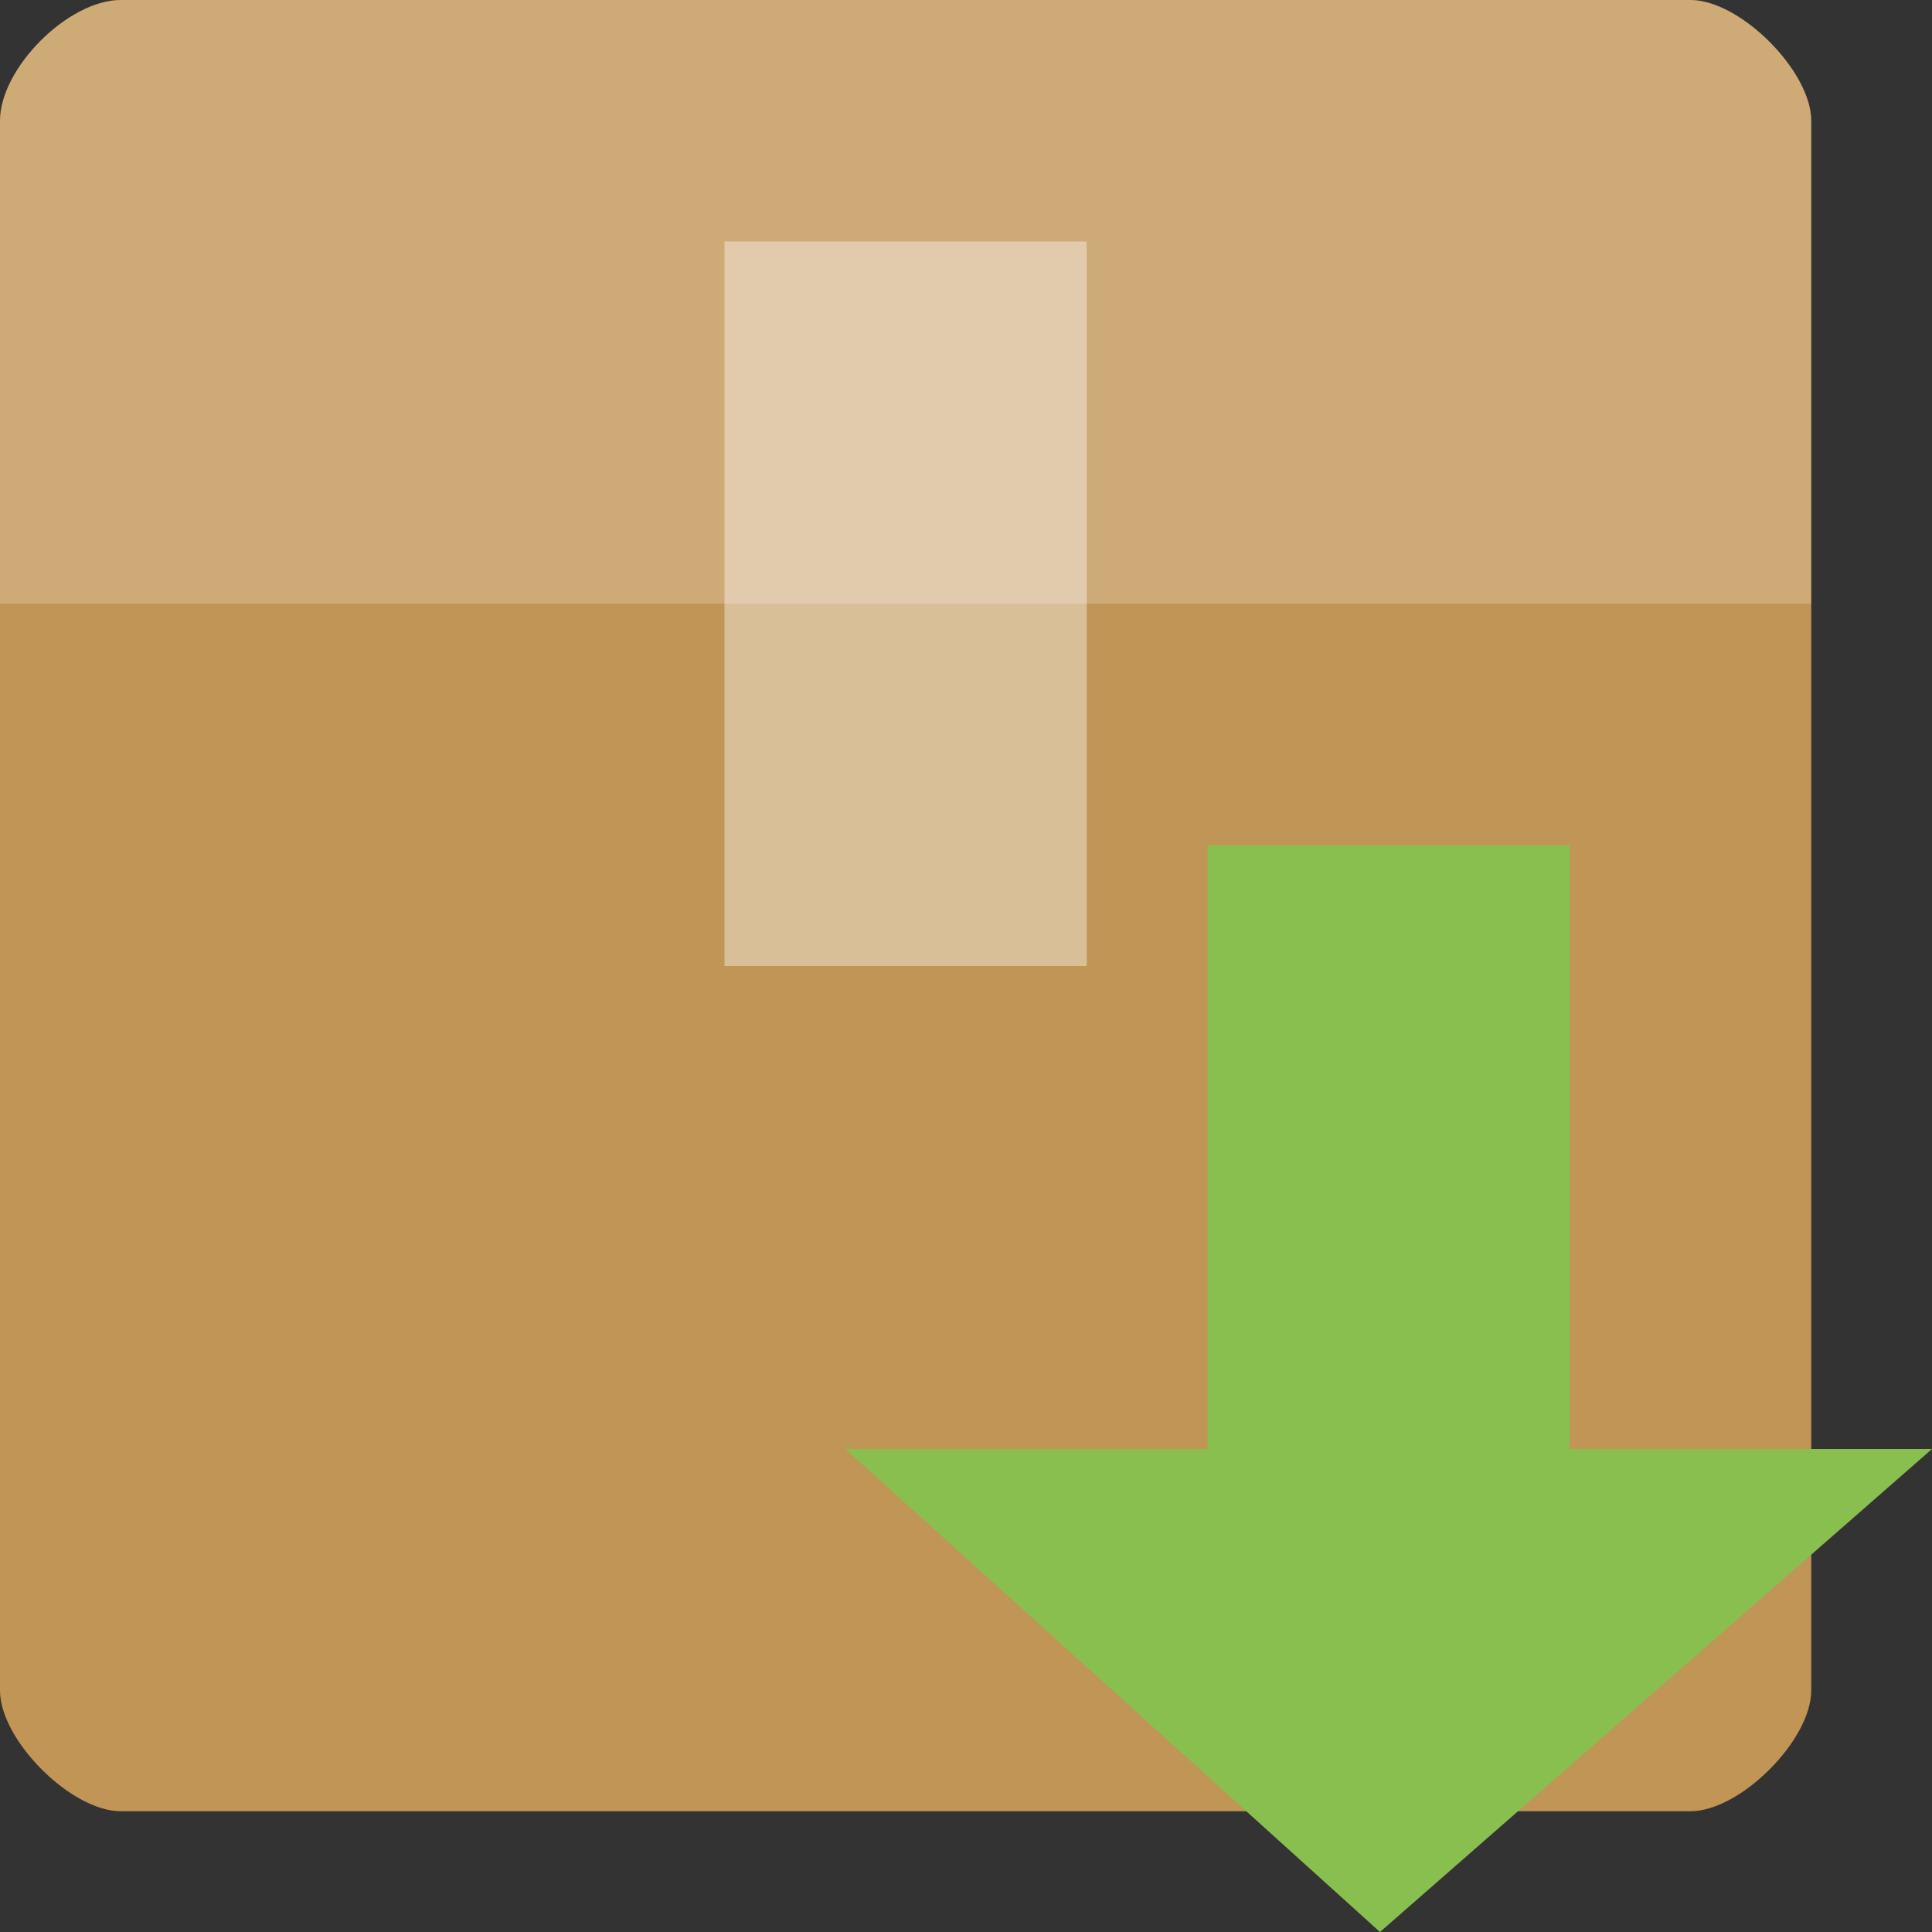 <svg width="256" xmlns="http://www.w3.org/2000/svg" height="256" viewBox="0 0 256 256" xmlns:xlink="http://www.w3.org/1999/xlink">
<rect x="0" y="0" width="256" height="256" fill="#333333" stroke="none"/>
<path style="fill:#c19555" d="M 16 0 C 9.035 0 0 9.035 0 16 L 0 224 C 0 230.578 9.422 240 16 240 L 224 240 C 230.578 240 240 230.578 240 224 L 240 16 C 240 9.422 230.578 0 224 0 Z "/>
<g style="fill:#fff">
<path style="fill-opacity:.196" d="M 16 0 C 9.035 0 0 9.035 0 16 L 0 80 C 27.09 80 212.91 80 240 80 L 240 16 C 240 9.422 230.578 0 224 0 Z "/>
<path style="fill-opacity:.392" d="M 96 32 L 96 128 L 144 128 L 144 32 Z "/>
</g>
<path style="fill:#88bf4e" d="M 182.855 256 L 256 192 L 208 192 L 208 112 L 160 112 L 160 192 L 112 192 Z "/>
</svg>
